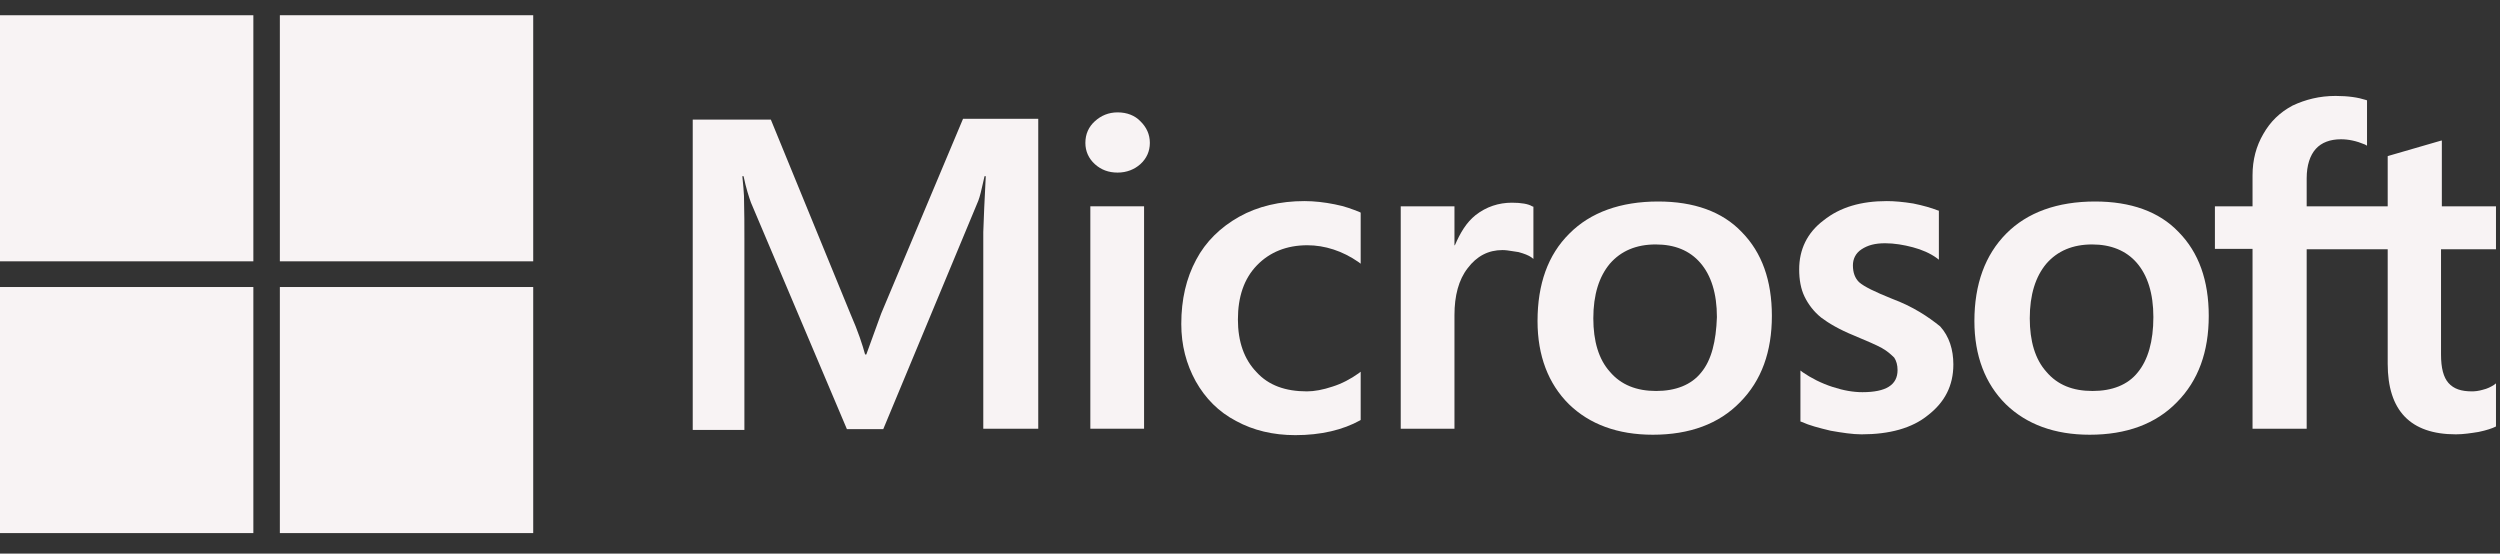 <svg width="140" height="31" viewBox="0 0 140 31" fill="none" xmlns="http://www.w3.org/2000/svg">
<rect x="0" y="0" width="140" height="31" fill="#333333" stroke="none"/>
<g clip-path="url(#clip0_117_3874)">
<path d="M29.86 0.853H15.672V14.634H29.86V0.853Z" fill="#F8F3F4"/>
<path d="M0 0.854H14.188V14.634H0V0.854Z" fill="#F8F3F4"/>
<path d="M49.347 17.556L48.514 19.849H48.445C48.306 19.332 48.051 18.545 47.635 17.601L43.167 6.698H38.793V24.075H41.686V13.352C41.686 12.678 41.686 11.913 41.663 10.969C41.647 10.634 41.618 10.355 41.595 10.125L41.595 10.123C41.586 10.03 41.577 9.945 41.571 9.868H41.64C41.779 10.542 41.941 11.037 42.056 11.351L47.426 24.03H49.463L54.786 11.239C54.875 11.015 54.964 10.621 55.052 10.227C55.079 10.105 55.107 9.984 55.134 9.868H55.203C55.134 11.149 55.087 12.296 55.064 12.992V24.008H58.142V6.653H53.93L49.347 17.556Z" fill="#F8F3F4"/>
<path d="M61.059 11.553H64.068V24.008H61.059V11.553Z" fill="#F8F3F4"/>
<path d="M62.587 6.293C62.077 6.293 61.661 6.473 61.313 6.788C60.966 7.102 60.781 7.507 60.781 8.002C60.781 8.474 60.966 8.878 61.313 9.193C61.661 9.508 62.077 9.665 62.587 9.665C63.096 9.665 63.535 9.485 63.86 9.193C64.207 8.878 64.392 8.474 64.392 8.002C64.392 7.529 64.207 7.125 63.86 6.788C63.559 6.473 63.119 6.293 62.587 6.293Z" fill="#F8F3F4"/>
<path d="M74.739 11.441C74.184 11.329 73.605 11.261 73.05 11.261C71.684 11.261 70.434 11.554 69.393 12.138C68.351 12.723 67.518 13.532 66.986 14.544C66.43 15.578 66.152 16.769 66.152 18.141C66.152 19.332 66.43 20.389 66.962 21.355C67.495 22.299 68.235 23.064 69.231 23.581C70.18 24.098 71.291 24.368 72.54 24.368C73.975 24.368 75.202 24.075 76.174 23.536L76.198 23.513V20.816L76.082 20.906C75.642 21.22 75.133 21.49 74.624 21.648C74.091 21.827 73.605 21.917 73.189 21.917C71.985 21.917 71.036 21.58 70.365 20.838C69.67 20.119 69.323 19.13 69.323 17.893C69.323 16.612 69.67 15.6 70.388 14.858C71.105 14.117 72.055 13.734 73.212 13.734C74.184 13.734 75.179 14.049 76.082 14.679L76.198 14.768V11.914L76.174 11.891L76.14 11.877C75.755 11.723 75.324 11.551 74.739 11.441Z" fill="#F8F3F4"/>
<path d="M84.668 11.351C83.927 11.351 83.233 11.576 82.631 12.048C82.121 12.453 81.774 13.037 81.474 13.734H81.45V11.554H78.441V24.008H81.45V17.646C81.45 16.567 81.682 15.668 82.191 15.016C82.7 14.341 83.348 14.004 84.135 14.004C84.32 14.004 84.505 14.034 84.711 14.067C84.814 14.084 84.922 14.101 85.038 14.117C85.362 14.206 85.593 14.296 85.755 14.409L85.871 14.499V11.576L85.802 11.554C85.593 11.419 85.177 11.351 84.668 11.351Z" fill="#F8F3F4"/>
<path fill-rule="evenodd" clip-rule="evenodd" d="M92.86 11.284C90.754 11.284 89.064 11.891 87.884 13.082C86.68 14.274 86.102 15.915 86.102 17.983C86.102 19.916 86.703 21.49 87.861 22.637C89.018 23.761 90.592 24.345 92.559 24.345C94.619 24.345 96.262 23.738 97.443 22.524C98.647 21.31 99.225 19.692 99.225 17.691C99.225 15.712 98.669 14.139 97.535 12.992C96.448 11.846 94.85 11.284 92.86 11.284ZM95.267 20.86C94.712 21.557 93.832 21.895 92.744 21.895C91.656 21.895 90.777 21.557 90.152 20.816C89.527 20.119 89.226 19.107 89.226 17.826C89.226 16.499 89.55 15.488 90.152 14.768C90.777 14.049 91.633 13.689 92.721 13.689C93.786 13.689 94.619 14.027 95.221 14.723C95.823 15.42 96.147 16.432 96.147 17.758C96.1 19.107 95.846 20.164 95.267 20.86Z" fill="#F8F3F4"/>
<path d="M105.939 16.724C104.99 16.342 104.388 16.05 104.11 15.803C103.878 15.578 103.763 15.263 103.763 14.858C103.763 14.521 103.902 14.184 104.249 13.959C104.597 13.734 104.99 13.622 105.568 13.622C106.078 13.622 106.61 13.712 107.12 13.847C107.628 13.982 108.091 14.184 108.462 14.454L108.577 14.544V11.801L108.508 11.779C108.161 11.644 107.698 11.509 107.143 11.396C106.587 11.306 106.078 11.261 105.662 11.261C104.226 11.261 103.046 11.599 102.12 12.341C101.194 13.037 100.754 13.982 100.754 15.083C100.754 15.668 100.847 16.185 101.055 16.612C101.264 17.039 101.564 17.444 101.981 17.781C102.397 18.096 102.999 18.455 103.833 18.793C104.527 19.085 105.06 19.31 105.383 19.489C105.707 19.669 105.916 19.872 106.078 20.029C106.194 20.209 106.263 20.433 106.263 20.726C106.263 21.558 105.615 21.962 104.296 21.962C103.786 21.962 103.254 21.872 102.629 21.67C102.004 21.468 101.426 21.175 100.939 20.838L100.824 20.748V23.603L100.893 23.626C101.333 23.828 101.865 23.963 102.514 24.12C103.161 24.233 103.74 24.323 104.249 24.323C105.8 24.323 107.073 23.985 107.976 23.244C108.902 22.524 109.388 21.603 109.388 20.411C109.388 19.579 109.156 18.837 108.647 18.276C107.976 17.736 107.143 17.174 105.939 16.724Z" fill="#F8F3F4"/>
<path fill-rule="evenodd" clip-rule="evenodd" d="M117.324 11.284C115.219 11.284 113.528 11.891 112.349 13.082C111.168 14.274 110.566 15.915 110.566 17.983C110.566 19.916 111.168 21.49 112.326 22.637C113.483 23.761 115.057 24.345 117.023 24.345C119.084 24.345 120.728 23.738 121.907 22.524C123.111 21.31 123.69 19.692 123.69 17.691C123.69 15.712 123.134 14.139 122 12.992C120.912 11.846 119.316 11.284 117.324 11.284ZM119.709 20.86C119.153 21.557 118.274 21.895 117.185 21.895C116.075 21.895 115.219 21.557 114.594 20.816C113.969 20.119 113.667 19.107 113.667 17.826C113.667 16.499 113.992 15.488 114.594 14.768C115.219 14.049 116.075 13.689 117.162 13.689C118.203 13.689 119.061 14.027 119.663 14.723C120.264 15.42 120.589 16.432 120.589 17.758C120.589 19.107 120.288 20.164 119.709 20.86Z" fill="#F8F3F4"/>
<path d="M139.775 13.959V11.554H136.743V7.867L136.65 7.889L133.78 8.721L133.711 8.744V11.554H129.174V9.98C129.174 9.261 129.36 8.699 129.683 8.339C130.007 7.979 130.493 7.799 131.095 7.799C131.511 7.799 131.951 7.889 132.437 8.092L132.553 8.159V5.619L132.484 5.596C132.068 5.461 131.511 5.372 130.794 5.372C129.892 5.372 129.104 5.574 128.386 5.911C127.67 6.293 127.138 6.81 126.743 7.507C126.35 8.182 126.142 8.946 126.142 9.823V11.554H124.035V13.937H126.142V24.008H129.174V13.959H133.711V20.366C133.711 22.996 134.983 24.323 137.53 24.323C137.946 24.323 138.386 24.255 138.803 24.188C139.243 24.098 139.566 23.985 139.751 23.895L139.775 23.873V21.468L139.659 21.558C139.474 21.67 139.312 21.76 139.034 21.827C138.803 21.895 138.594 21.917 138.433 21.917C137.83 21.917 137.414 21.782 137.113 21.445C136.836 21.13 136.697 20.613 136.697 19.849V13.959H139.775Z" fill="#F8F3F4"/>
<path d="M0 16.073H14.188V29.853H0V16.073Z" fill="#F8F3F4"/>
<path d="M29.86 16.073H15.672V29.853H29.86V16.073Z" fill="#F8F3F4"/>
</g>
<defs>
<clipPath id="clip0_117_3874">
<rect width="140" height="30" fill="white" transform="translate(0 0.42)"/>
</clipPath>
</defs>
</svg>
